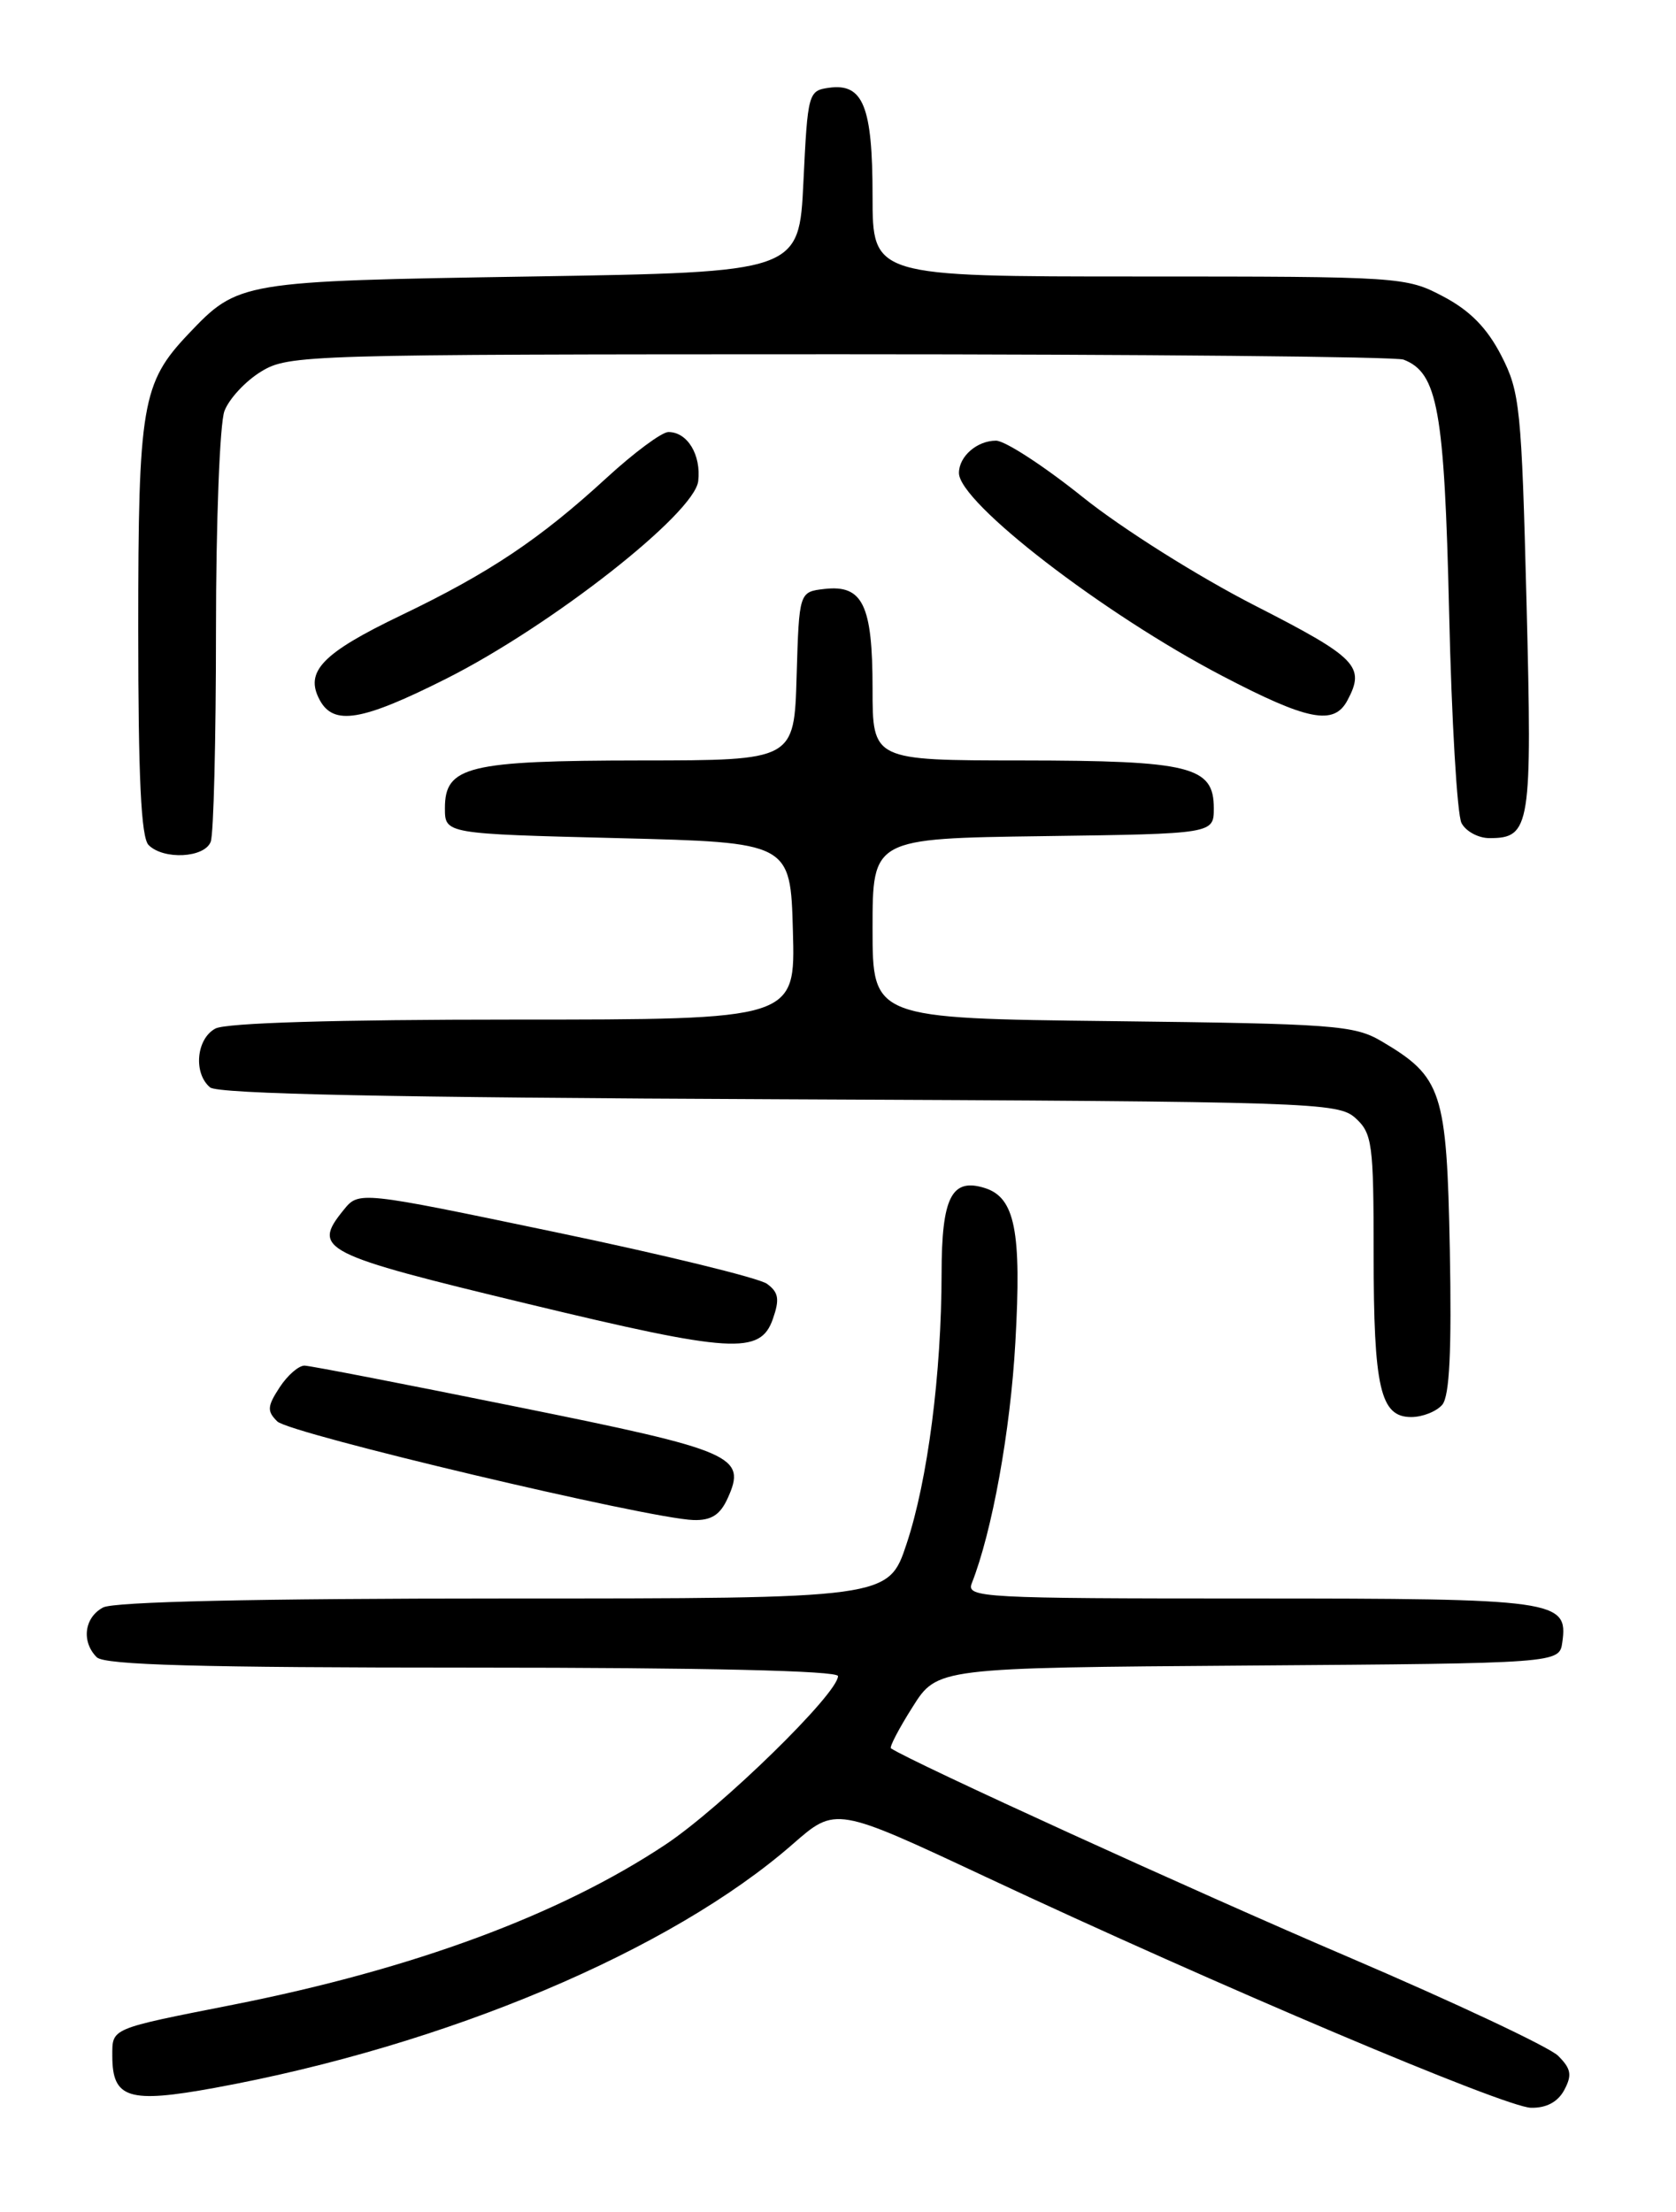 <?xml version="1.0" encoding="UTF-8" standalone="no"?>
<!DOCTYPE svg PUBLIC "-//W3C//DTD SVG 1.1//EN" "http://www.w3.org/Graphics/SVG/1.1/DTD/svg11.dtd" >
<svg xmlns="http://www.w3.org/2000/svg" xmlns:xlink="http://www.w3.org/1999/xlink" version="1.1" viewBox="0 0 194 256">
 <g >
 <path fill="currentColor"
d=" M 181.07 241.88 C 181.99 240.15 181.86 239.42 180.35 237.92 C 179.33 236.91 168.38 231.76 156.00 226.46 C 138.47 218.97 105.48 203.92 103.13 202.34 C 102.93 202.20 104.05 200.05 105.63 197.56 C 108.49 193.02 108.49 193.02 144.50 192.76 C 180.50 192.50 180.50 192.50 180.84 190.06 C 181.53 185.19 180.19 185.00 144.70 185.00 C 113.76 185.00 111.83 184.90 112.48 183.25 C 114.84 177.28 116.96 165.59 117.53 155.35 C 118.26 142.48 117.49 138.61 114.01 137.50 C 110.15 136.28 109.00 138.55 108.99 147.37 C 108.98 158.98 107.38 171.34 104.94 178.67 C 102.84 185.00 102.84 185.00 58.35 185.00 C 29.60 185.00 13.18 185.37 11.93 186.04 C 9.75 187.20 9.40 190.00 11.20 191.80 C 12.10 192.70 23.13 193.00 54.70 193.00 C 81.69 193.00 97.00 193.36 97.00 193.98 C 97.00 196.00 83.50 209.18 77.03 213.48 C 64.79 221.61 47.90 227.87 27.00 232.01 C 12.66 234.84 13.00 234.70 13.00 237.94 C 13.00 242.88 14.88 243.46 24.88 241.63 C 51.65 236.73 77.66 225.76 91.77 213.42 C 96.73 209.08 96.73 209.08 114.12 217.23 C 140.91 229.79 174.20 243.88 177.21 243.94 C 179.00 243.98 180.32 243.27 181.07 241.88 Z  M 84.22 173.42 C 86.45 168.52 85.06 167.91 59.91 162.83 C 47.03 160.22 35.95 158.07 35.27 158.05 C 34.60 158.02 33.29 159.15 32.37 160.56 C 30.93 162.76 30.89 163.32 32.10 164.51 C 33.51 165.91 75.09 175.76 80.27 175.92 C 82.32 175.98 83.35 175.33 84.22 173.42 Z  M 166.95 162.57 C 167.79 161.55 168.04 156.34 167.82 144.63 C 167.46 126.27 166.93 124.64 159.90 120.50 C 156.76 118.65 154.37 118.48 128.75 118.18 C 101.00 117.86 101.00 117.86 101.00 107.45 C 101.00 97.04 101.00 97.04 120.75 96.77 C 140.50 96.50 140.50 96.50 140.50 93.53 C 140.50 88.70 137.82 88.03 118.25 88.01 C 101.00 88.00 101.00 88.00 101.00 79.69 C 101.00 70.01 99.87 67.66 95.45 68.16 C 92.50 68.50 92.50 68.50 92.21 78.25 C 91.93 88.00 91.93 88.00 74.21 88.01 C 54.15 88.03 51.50 88.68 51.50 93.53 C 51.50 96.50 51.50 96.50 71.50 97.00 C 91.50 97.50 91.50 97.50 91.78 107.75 C 92.07 118.00 92.07 118.00 59.47 118.00 C 38.91 118.00 26.15 118.38 24.93 119.04 C 22.72 120.22 22.36 124.22 24.32 125.85 C 25.23 126.61 45.32 127.03 90.21 127.22 C 152.10 127.49 154.88 127.58 156.90 129.40 C 158.84 131.17 159.00 132.35 159.00 145.09 C 159.00 160.66 159.77 164.00 163.35 164.00 C 164.67 164.00 166.29 163.35 166.95 162.57 Z  M 89.46 152.65 C 90.26 150.36 90.13 149.57 88.78 148.58 C 87.86 147.91 76.86 145.22 64.33 142.61 C 41.54 137.85 41.54 137.85 39.77 140.04 C 36.08 144.59 37.13 145.13 61.09 150.90 C 84.75 156.60 88.01 156.80 89.46 152.65 Z  M 24.39 97.42 C 24.73 96.55 25.00 85.55 25.00 72.98 C 25.00 60.41 25.44 48.98 25.98 47.57 C 26.51 46.16 28.42 44.10 30.23 43.00 C 33.41 41.06 35.30 41.01 97.17 41.00 C 132.19 41.00 161.56 41.28 162.46 41.62 C 166.42 43.14 167.19 47.42 167.74 70.90 C 168.02 83.33 168.67 94.29 169.17 95.25 C 169.66 96.21 171.12 97.00 172.41 97.00 C 177.16 97.00 177.36 95.71 176.70 69.78 C 176.12 47.15 175.94 45.36 173.77 41.14 C 172.13 37.96 170.16 35.95 167.07 34.32 C 162.76 32.04 162.17 32.00 131.84 32.00 C 101.00 32.00 101.00 32.00 101.00 22.69 C 101.00 12.29 99.91 9.60 95.94 10.16 C 93.57 10.49 93.49 10.79 93.00 21.00 C 92.50 31.50 92.50 31.50 61.50 32.00 C 27.74 32.54 27.59 32.57 21.80 38.66 C 16.43 44.32 16.00 46.84 16.00 72.77 C 16.00 89.97 16.33 96.93 17.20 97.80 C 18.94 99.54 23.68 99.29 24.39 97.42 Z  M 51.65 78.55 C 63.82 72.42 80.39 59.43 80.82 55.68 C 81.17 52.64 79.57 50.00 77.37 50.00 C 76.61 50.00 73.40 52.38 70.23 55.29 C 62.51 62.38 56.68 66.29 46.47 71.19 C 37.30 75.59 35.24 77.72 37.00 81.00 C 38.61 84.01 41.87 83.47 51.65 78.55 Z  M 155.96 81.07 C 158.07 77.13 157.09 76.13 145.25 70.08 C 138.70 66.73 129.89 61.19 125.34 57.54 C 120.85 53.94 116.33 51.00 115.29 51.00 C 113.09 51.00 111.00 52.82 111.00 54.74 C 111.00 58.16 127.70 71.03 141.47 78.22 C 151.38 83.40 154.40 83.99 155.96 81.07 Z "/>
</g>
</svg>